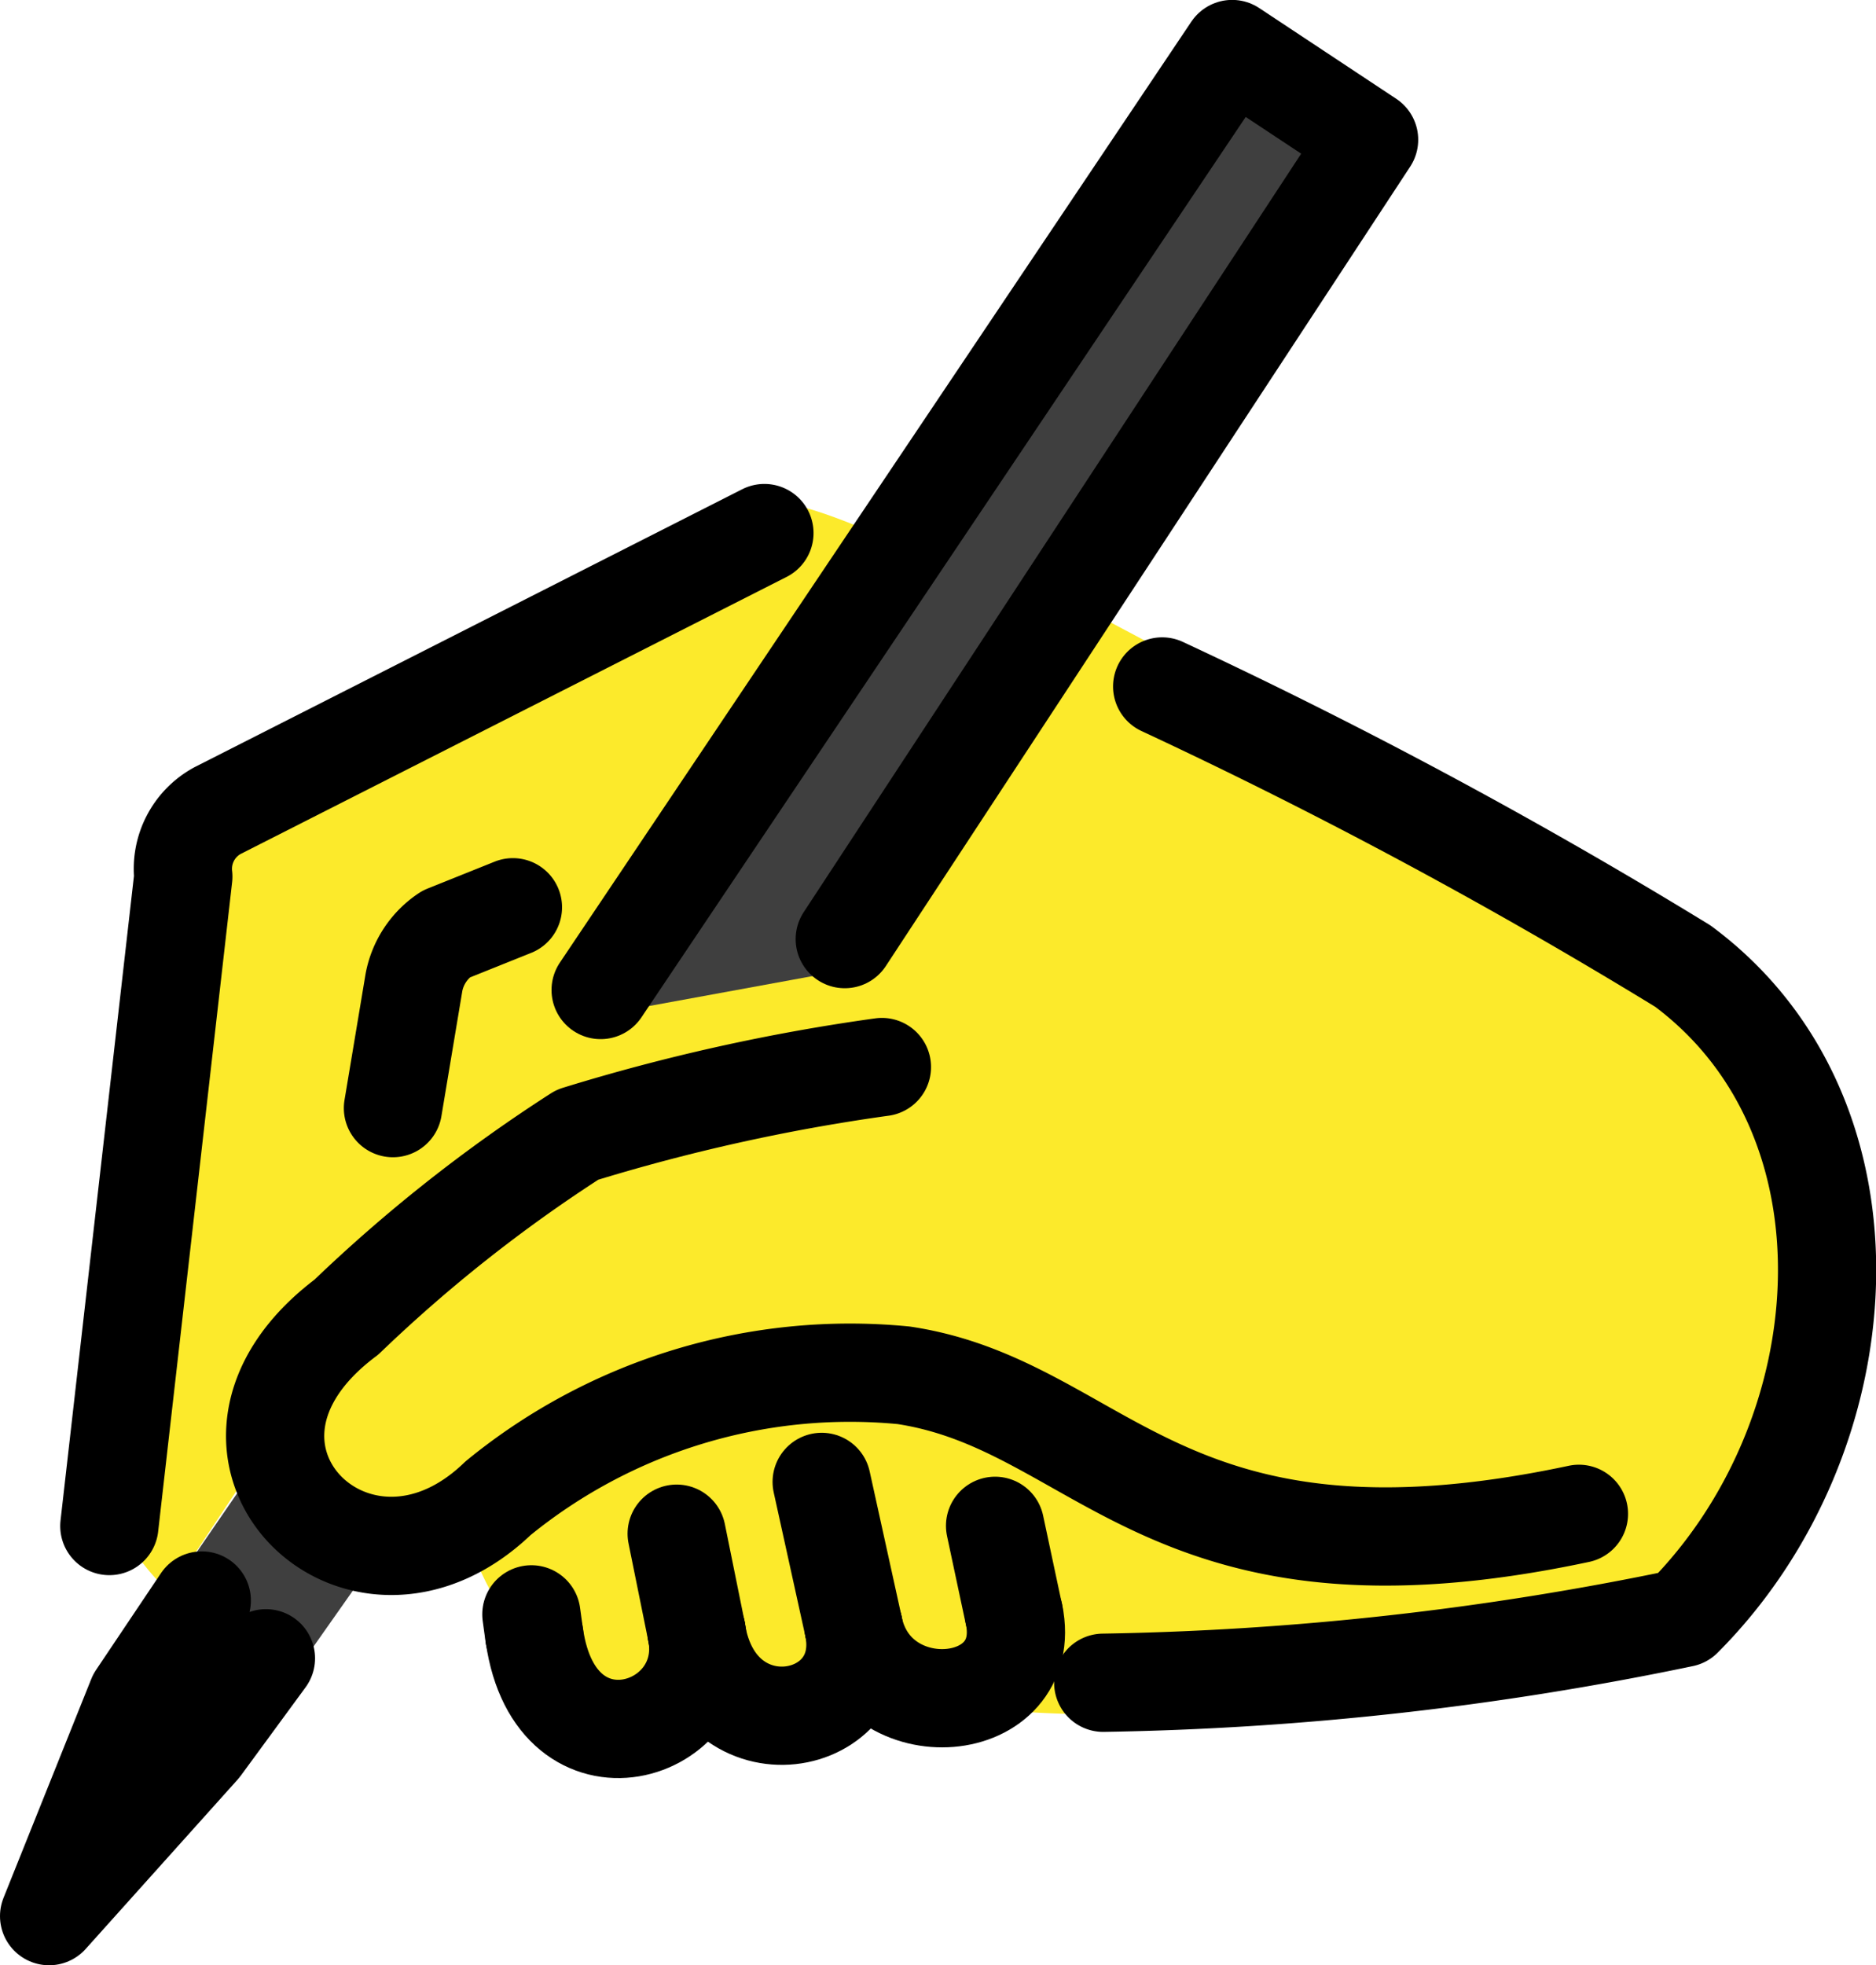 <svg xmlns="http://www.w3.org/2000/svg" width="19.096" height="20" viewBox="0 0 19.096 20">
  <g id="_270D" data-name="270D" transform="translate(0.5 0.5)">
    <g id="color" transform="translate(0.324 0)">
      <path id="Path_680" data-name="Path 680" d="M26.3,16.127l6.352-9.891,1.394.923-5.221,8.434" transform="translate(-20.931 -6.237)" fill="#3f3f3f"/>
      <path id="Path_681" data-name="Path 681" d="M12.722,51.386l-1.1,1.563L9.74,54.355l.651-2.289,1.233-1.794" transform="translate(-9.74 -36.003)" fill="#3f3f3f"/>
    </g>
    <g id="skin" transform="translate(0.493 4.602)">
      <path id="Path_682" data-name="Path 682" d="M10.991,31.539a2.466,2.466,0,0,1-.727-1.3l.871-5.981a.674.674,0,0,1,.347-.671l5.3-2.68c.169-.082-.4-.911,1.377-.148" transform="translate(-10.262 -20.438)" fill="#fcea2b"/>
      <path id="Path_683" data-name="Path 683" d="M20.542,36.233l.214-1.281a.759.759,0,0,1,.324-.489l.683-.274" transform="translate(-17.211 -29.733)" fill="#fcea2b"/>
      <path id="Path_684" data-name="Path 684" d="M21.943,51.673c.77,2.277,3.53,2.184,1.634-.7" transform="translate(-18.158 -41.077)" fill="#fcea2b"/>
      <path id="Path_685" data-name="Path 685" d="M23.427,49.064c1.579,2.776,5.045,2.823,2.044-1.393" transform="translate(-19.161 -38.847)" fill="#fcea2b"/>
      <path id="Path_686" data-name="Path 686" d="M28.121,48.4c4.313,5.751,4.57,1.428,1.643-.424" transform="translate(-22.334 -39.051)" fill="#fcea2b"/>
      <path id="Path_687" data-name="Path 687" d="M29.112,33.841c-4.228.9-4.848-1.105-6.874-1.41a5.661,5.661,0,0,0-4.128,1.251c-1.44,1.388-3.326-.509-1.544-1.843l2.351-2.18L21.6,28.382l2.532-3.36,6.04,3.244a4.691,4.691,0,0,1,0,6.634c-1.467.16-4.066,1.355-7.632.864" transform="translate(-14.033 -23.537)" fill="#fcea2b"/>
      <path id="Path_688" data-name="Path 688" d="M23.52,29.8h-7l2.793-2.4.3.357,2.6-.476,2.149-3.752,1.156.615Z" transform="translate(-14.49 -22.531)" fill="#fcea2b"/>
      <rect id="Rectangle_89" data-name="Rectangle 89" width="6.96" height="3.651" transform="translate(7.063 8.253)" fill="#fcea2b"/>
    </g>
    <g id="line" transform="translate(0 0)">
      <path id="Path_689" data-name="Path 689" d="M10.632,31.541l.753-6.609a.674.674,0,0,1,.347-.671L17.3,21.436" transform="translate(-10.019 -16.511)" fill="none" stroke="#000" stroke-linecap="round" stroke-linejoin="round" stroke-miterlimit="10" stroke-width="1"/>
      <path id="Path_690" data-name="Path 690" d="M19.542,35.233l.214-1.281a.759.759,0,0,1,.324-.489l.683-.274" transform="translate(-16.042 -24.456)" fill="none" stroke="#000" stroke-linecap="round" stroke-linejoin="round" stroke-miterlimit="10" stroke-width="1"/>
      <path id="Path_691" data-name="Path 691" d="M26.063,15.812l6.428-9.576,1.394.923-5.337,8.135" transform="translate(-20.449 -6.237)" fill="none" stroke="#000" stroke-linecap="round" stroke-linejoin="round" stroke-miterlimit="10" stroke-width="1"/>
      <path id="Path_692" data-name="Path 692" d="M10.947,55.549l-.66.9L8.74,58.173l.893-2.227.661-.985" transform="translate(-8.74 -39.173)" fill="none" stroke="#000" stroke-linecap="round" stroke-linejoin="round" stroke-miterlimit="10" stroke-width="1"/>
      <path id="Path_693" data-name="Path 693" d="M42.442,26.252a53.177,53.177,0,0,1,5.3,2.846c2.079,1.545,1.832,4.8,0,6.634a31.241,31.241,0,0,1-5.9.659" transform="translate(-31.112 -19.766)" fill="none" stroke="#000" stroke-linecap="round" stroke-linejoin="round" stroke-miterlimit="10" stroke-width="1"/>
      <path id="Path_694" data-name="Path 694" d="M25.635,55.939c.2,1.046-1.433,1.551-1.651.043" transform="translate(-19.044 -39.834)" fill="none" stroke="#000" stroke-linecap="round" stroke-linejoin="round" stroke-width="1"/>
      <path id="Path_695" data-name="Path 695" d="M30.677,55.791c.207,1.042-1.389,1.339-1.6.048" transform="translate(-22.488 -39.734)" fill="none" stroke="#000" stroke-linecap="round" stroke-linejoin="round" stroke-width="1"/>
      <path id="Path_696" data-name="Path 696" d="M35.644,55.395c.214,1.042-1.414,1.183-1.633.128" transform="translate(-25.822 -39.466)" fill="none" stroke="#000" stroke-linecap="round" stroke-linejoin="round" stroke-width="1"/>
      <line id="Line_81" data-name="Line 81" x1="0.192" y1="0.901" transform="translate(9.629 15.028)" fill="none" stroke="#000" stroke-linecap="round" stroke-linejoin="round" stroke-miterlimit="10" stroke-width="1"/>
      <line id="Line_82" data-name="Line 82" x1="0.325" y1="1.476" transform="translate(7.864 14.581)" fill="none" stroke="#000" stroke-linecap="round" stroke-linejoin="round" stroke-miterlimit="10" stroke-width="1"/>
      <line id="Line_83" data-name="Line 83" x1="0.202" y1="0.997" transform="translate(6.388 15.108)" fill="none" stroke="#000" stroke-linecap="round" stroke-linejoin="round" stroke-miterlimit="10" stroke-width="1"/>
      <line id="Line_84" data-name="Line 84" x1="0.03" y1="0.219" transform="translate(4.909 15.929)" fill="none" stroke="#000" stroke-linecap="round" stroke-linejoin="round" stroke-miterlimit="10" stroke-width="1"/>
      <path id="Path_697" data-name="Path 697" d="M29.112,42.752c-4.228.9-4.848-1.105-6.874-1.41a5.661,5.661,0,0,0-4.128,1.251c-1.44,1.388-3.326-.509-1.544-1.843a15.393,15.393,0,0,1,2.351-1.856,19.663,19.663,0,0,1,3.1-.689" transform="translate(-13.54 -27.846)" fill="none" stroke="#000" stroke-linecap="round" stroke-linejoin="round" stroke-miterlimit="10" stroke-width="1"/>
    </g>
  </g>
</svg>
